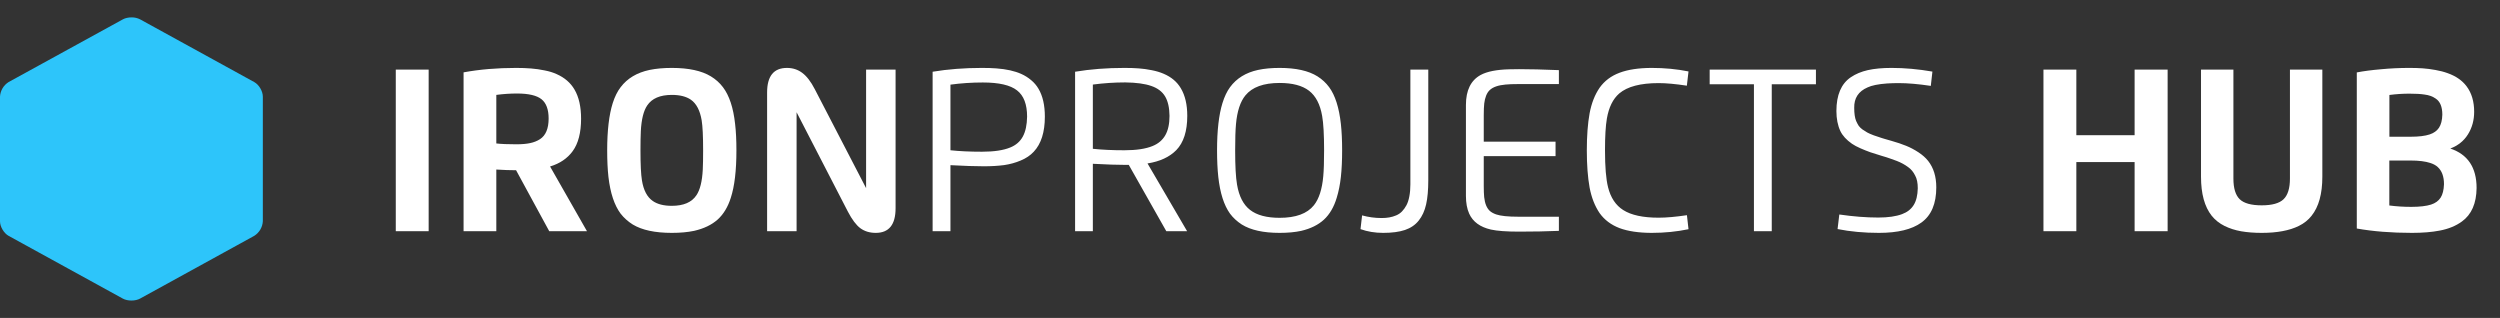 <svg width="173" height="22" viewBox="0 0 173 22" fill="none" xmlns="http://www.w3.org/2000/svg">
<rect x="0" y="0" width="173" height="22" fill="#333333" stroke="none"/>
<path d="M8.501 1.34L0.598 5.677C0.425 5.785 0.28 5.933 0.176 6.108C0.072 6.284 0.011 6.482 0 6.685V15.313C0 15.688 0.27 16.142 0.598 16.322L8.498 20.662C8.826 20.843 9.362 20.843 9.694 20.662L17.59 16.322C17.763 16.214 17.908 16.066 18.012 15.89C18.116 15.715 18.177 15.517 18.188 15.313V6.685C18.188 6.311 17.922 5.857 17.59 5.677L9.697 1.34C9.512 1.246 9.307 1.199 9.099 1.203C8.883 1.203 8.667 1.25 8.501 1.34Z" fill="#2DC5FA"/>
<path d="M29.663 16H27.388V4.815H29.663V16ZM34.345 11.732V16H32.079V5.007C33.19 4.802 34.403 4.7 35.718 4.7C36.08 4.7 36.424 4.712 36.75 4.738C37.07 4.764 37.382 4.808 37.686 4.872C38.006 4.933 38.286 5.02 38.526 5.132C39.074 5.375 39.483 5.73 39.755 6.197C40.059 6.713 40.211 7.385 40.211 8.214C40.211 9.183 40.016 9.934 39.626 10.465C39.261 10.964 38.741 11.316 38.065 11.521L40.619 16H38.008L35.713 11.78C35.3 11.78 34.844 11.764 34.345 11.732ZM34.345 6.567V9.927C34.681 9.966 35.142 9.985 35.728 9.985C36.108 9.985 36.427 9.958 36.683 9.903C36.942 9.849 37.171 9.758 37.369 9.63C37.766 9.371 37.965 8.895 37.965 8.204C37.965 7.577 37.801 7.132 37.475 6.869C37.145 6.604 36.579 6.471 35.776 6.471C35.308 6.471 34.831 6.503 34.345 6.567ZM48.027 15.976C47.579 16.069 47.067 16.115 46.491 16.115C45.326 16.115 44.424 15.922 43.784 15.534C43.454 15.326 43.176 15.077 42.948 14.786C42.513 14.203 42.232 13.355 42.104 12.241C42.046 11.713 42.017 11.102 42.017 10.407C42.017 9.038 42.145 7.946 42.401 7.134C42.542 6.692 42.724 6.325 42.948 6.034C43.409 5.423 44.077 5.024 44.95 4.839C45.405 4.746 45.918 4.7 46.491 4.7C47.653 4.7 48.554 4.895 49.194 5.285C49.527 5.487 49.805 5.737 50.029 6.034C50.468 6.613 50.748 7.46 50.869 8.574C50.93 9.089 50.96 9.7 50.96 10.407C50.96 11.8 50.831 12.893 50.572 13.686C50.37 14.326 50.064 14.83 49.655 15.198C49.245 15.563 48.703 15.822 48.027 15.976ZM46.491 14.243C47.301 14.243 47.867 14 48.191 13.513C48.443 13.142 48.591 12.549 48.632 11.732C48.648 11.406 48.656 10.964 48.656 10.407C48.656 9.431 48.623 8.737 48.555 8.324C48.44 7.642 48.191 7.167 47.806 6.898C47.483 6.677 47.045 6.567 46.491 6.567C45.681 6.567 45.114 6.81 44.787 7.297C44.534 7.668 44.387 8.262 44.345 9.078C44.329 9.404 44.321 9.847 44.321 10.407C44.321 11.383 44.355 12.075 44.422 12.481C44.531 13.163 44.781 13.638 45.171 13.907C45.491 14.131 45.931 14.243 46.491 14.243ZM56.382 6.169L59.934 13.019V4.815H61.974V14.411C61.974 15.547 61.517 16.115 60.602 16.115C60.182 16.115 59.825 16.006 59.531 15.789C59.243 15.571 58.957 15.189 58.672 14.642L55.124 7.767V16H53.084V6.399C53.084 5.266 53.542 4.7 54.457 4.7C54.857 4.7 55.209 4.813 55.513 5.04C55.824 5.271 56.113 5.647 56.382 6.169Z" fill="white"/>
<path d="M65.771 11.43V16H64.537V4.964C65.593 4.788 66.732 4.7 67.955 4.7C68.342 4.7 68.675 4.711 68.953 4.733C69.645 4.784 70.218 4.912 70.672 5.117C70.918 5.226 71.146 5.369 71.354 5.545C71.562 5.717 71.731 5.916 71.862 6.14C72.157 6.636 72.304 7.279 72.304 8.07C72.304 9.145 72.048 9.955 71.536 10.499C71.302 10.752 71.002 10.955 70.633 11.108C70.269 11.262 69.885 11.367 69.481 11.425C69.065 11.479 68.6 11.507 68.085 11.507C67.496 11.507 66.724 11.481 65.771 11.43ZM65.771 5.857V10.398C66.395 10.465 67.123 10.499 67.955 10.499C68.784 10.499 69.435 10.401 69.909 10.206C70.302 10.046 70.592 9.795 70.778 9.452C70.966 9.11 71.066 8.649 71.075 8.07C71.075 7.218 70.843 6.613 70.379 6.255C69.918 5.89 69.129 5.708 68.013 5.708C67.254 5.708 66.507 5.757 65.771 5.857ZM75.625 11.334V16H74.396V4.964C75.449 4.788 76.587 4.7 77.809 4.7C78.2 4.7 78.531 4.711 78.803 4.733C79.088 4.752 79.389 4.794 79.706 4.858C80.013 4.919 80.285 5 80.522 5.103C81.056 5.33 81.453 5.665 81.712 6.106C82.01 6.602 82.159 7.239 82.159 8.017C82.159 9.076 81.906 9.867 81.4 10.388C80.927 10.868 80.263 11.175 79.408 11.31L82.149 16H80.709L78.112 11.411H77.939C77.35 11.411 76.579 11.385 75.625 11.334ZM75.625 5.852V10.297C76.256 10.364 76.984 10.398 77.809 10.398C78.635 10.398 79.285 10.3 79.758 10.105C80.152 9.945 80.445 9.697 80.637 9.361C80.832 9.022 80.93 8.574 80.93 8.017C80.923 7.447 80.821 6.997 80.623 6.668C80.424 6.338 80.106 6.098 79.667 5.948C79.229 5.794 78.629 5.713 77.867 5.703C77.115 5.703 76.368 5.753 75.625 5.852ZM90.043 15.976C89.608 16.069 89.11 16.115 88.55 16.115C87.424 16.115 86.55 15.922 85.929 15.534C85.603 15.323 85.332 15.073 85.118 14.786C84.698 14.203 84.428 13.355 84.306 12.241C84.249 11.713 84.22 11.102 84.22 10.407C84.22 9.031 84.345 7.94 84.594 7.134C84.732 6.689 84.906 6.322 85.118 6.034C85.569 5.42 86.215 5.021 87.057 4.839C87.492 4.746 87.99 4.7 88.55 4.7C89.677 4.7 90.55 4.895 91.171 5.285C91.491 5.487 91.76 5.737 91.978 6.034C92.394 6.597 92.664 7.446 92.789 8.578C92.847 9.103 92.875 9.713 92.875 10.407C92.875 11.102 92.847 11.713 92.789 12.241C92.731 12.769 92.635 13.251 92.501 13.686C92.309 14.326 92.014 14.83 91.618 15.198C91.221 15.563 90.696 15.822 90.043 15.976ZM88.55 15.073C89.667 15.073 90.457 14.784 90.921 14.205C91.273 13.766 91.49 13.096 91.57 12.193C91.608 11.787 91.627 11.191 91.627 10.407C91.627 9.316 91.582 8.522 91.493 8.026C91.355 7.223 91.053 6.641 90.585 6.279C90.118 5.921 89.44 5.741 88.55 5.741C87.439 5.741 86.651 6.028 86.183 6.601C85.828 7.033 85.611 7.694 85.531 8.583C85.492 8.996 85.473 9.604 85.473 10.407C85.473 11.486 85.516 12.275 85.603 12.774C85.74 13.584 86.041 14.168 86.505 14.526C86.972 14.891 87.654 15.073 88.55 15.073ZM97.598 12.76V4.815H98.837V12.472C98.837 13.147 98.787 13.704 98.688 14.142C98.586 14.594 98.414 14.968 98.174 15.265C97.938 15.563 97.621 15.779 97.224 15.914C96.827 16.048 96.325 16.115 95.716 16.115C95.15 16.115 94.627 16.029 94.147 15.856L94.257 14.905C94.696 15.027 95.147 15.088 95.611 15.088C95.803 15.088 95.979 15.073 96.139 15.045C96.302 15.016 96.461 14.97 96.614 14.905C96.768 14.841 96.902 14.75 97.017 14.632C97.133 14.514 97.235 14.371 97.325 14.205C97.414 14.038 97.481 13.833 97.526 13.59C97.574 13.344 97.598 13.067 97.598 12.76ZM107.875 4.853V5.818H105.071C104.697 5.818 104.398 5.829 104.174 5.852C103.681 5.897 103.322 6.021 103.098 6.226C102.996 6.316 102.909 6.447 102.839 6.62C102.775 6.783 102.732 6.964 102.709 7.162C102.687 7.361 102.676 7.626 102.676 7.959V9.803H107.644V10.806H102.676V12.87C102.676 13.177 102.685 13.435 102.705 13.643C102.753 14.085 102.884 14.403 103.098 14.598C103.207 14.694 103.353 14.774 103.535 14.838C103.845 14.944 104.358 14.997 105.071 14.997H107.875V15.976C107.023 16.011 106.105 16.029 105.119 16.029C104.246 16.029 103.596 15.981 103.17 15.885C102.425 15.715 101.924 15.349 101.668 14.786C101.517 14.449 101.442 14.041 101.442 13.561V7.263C101.442 6.252 101.781 5.561 102.46 5.189C102.901 4.949 103.561 4.818 104.438 4.796C104.681 4.789 104.908 4.786 105.119 4.786C105.846 4.786 106.764 4.808 107.875 4.853ZM116.735 14.891L116.845 15.861C116.036 16.03 115.186 16.115 114.296 16.115C113.394 16.112 112.651 16.002 112.069 15.784C111.49 15.563 111.032 15.219 110.696 14.752C110.363 14.262 110.131 13.67 110 12.976C109.872 12.262 109.808 11.406 109.808 10.407C109.808 9.406 109.872 8.551 110 7.844C110.131 7.143 110.363 6.551 110.696 6.068C111.032 5.597 111.49 5.253 112.069 5.036C112.651 4.815 113.394 4.703 114.296 4.7C115.192 4.7 116.042 4.781 116.845 4.944L116.73 5.929C115.949 5.81 115.298 5.751 114.776 5.751C113.522 5.751 112.614 5.989 112.054 6.466C111.616 6.844 111.33 7.425 111.195 8.209C111.109 8.711 111.066 9.444 111.066 10.407C111.066 11.544 111.136 12.393 111.277 12.957C111.459 13.683 111.81 14.209 112.328 14.536C112.882 14.888 113.698 15.064 114.776 15.064C115.308 15.064 115.96 15.006 116.735 14.891ZM118.309 4.815H125.663V5.833H122.605V16H121.372V5.833H118.309V4.815ZM131.385 5.751C131.116 5.751 130.85 5.759 130.588 5.775C129.973 5.82 129.522 5.911 129.234 6.049C128.604 6.321 128.296 6.793 128.312 7.465C128.312 7.852 128.356 8.153 128.442 8.367C128.506 8.508 128.567 8.622 128.624 8.708C128.685 8.791 128.768 8.873 128.874 8.953C129.009 9.046 129.122 9.118 129.215 9.169C129.311 9.223 129.461 9.289 129.666 9.366C129.82 9.423 130.001 9.484 130.209 9.548C130.26 9.564 130.317 9.582 130.381 9.601C130.449 9.62 130.532 9.644 130.631 9.673C130.73 9.702 130.813 9.726 130.881 9.745C131.268 9.854 131.61 9.969 131.908 10.091C132.193 10.206 132.474 10.355 132.753 10.537C133.031 10.72 133.255 10.918 133.425 11.132C133.803 11.609 133.991 12.22 133.991 12.966C133.991 14.099 133.646 14.912 132.954 15.405C132.298 15.878 131.321 16.115 130.021 16.115C128.994 16.115 128.04 16.027 127.16 15.851L127.28 14.843C128.25 14.984 129.148 15.054 129.973 15.054C130.652 15.054 131.201 14.976 131.62 14.819C131.978 14.688 132.247 14.478 132.426 14.19C132.606 13.902 132.7 13.513 132.71 13.024C132.71 12.659 132.65 12.369 132.532 12.155C132.407 11.899 132.242 11.7 132.038 11.56C131.807 11.39 131.548 11.249 131.26 11.137C131.081 11.067 130.921 11.009 130.78 10.964C130.633 10.91 130.45 10.852 130.233 10.791C129.951 10.705 129.684 10.62 129.431 10.537C129.207 10.457 128.978 10.366 128.744 10.263C128.504 10.158 128.308 10.052 128.154 9.947C127.77 9.678 127.503 9.385 127.352 9.068C127.17 8.678 127.079 8.215 127.079 7.681C127.079 6.577 127.41 5.799 128.072 5.348C128.405 5.121 128.799 4.956 129.253 4.853C129.708 4.751 130.255 4.7 130.895 4.7C131.801 4.7 132.743 4.784 133.723 4.954L133.612 5.943C132.758 5.815 132.015 5.751 131.385 5.751Z" fill="white"/>
<path d="M143.683 9.356H147.715V4.815H150V16H147.715V11.214H143.683V16H141.407V4.815H143.683V9.356ZM158.464 4.815H160.706V12.232C160.706 13.412 160.458 14.312 159.962 14.93C159.732 15.224 159.437 15.459 159.079 15.635C158.429 15.955 157.573 16.115 156.51 16.115C155.986 16.115 155.512 16.078 155.09 16.005C154.67 15.931 154.286 15.808 153.937 15.635C153.582 15.459 153.286 15.224 153.049 14.93C152.557 14.309 152.31 13.409 152.31 12.232V4.815H154.552V12.356C154.552 13.028 154.698 13.505 154.989 13.787C155.28 14.069 155.787 14.209 156.51 14.209C157.227 14.209 157.731 14.069 158.023 13.787C158.317 13.502 158.464 13.025 158.464 12.356V4.815ZM166.729 4.7C167.058 4.7 167.364 4.709 167.646 4.728C167.927 4.748 168.225 4.786 168.539 4.844C168.836 4.895 169.118 4.968 169.383 5.065C169.956 5.269 170.393 5.575 170.694 5.981C171.04 6.445 171.212 7.031 171.212 7.738C171.212 8.318 171.07 8.836 170.785 9.294C170.504 9.748 170.096 10.076 169.561 10.278C170.774 10.684 171.38 11.595 171.38 13.009C171.368 14.078 171.028 14.851 170.363 15.328C169.947 15.632 169.435 15.842 168.827 15.957C168.283 16.062 167.646 16.115 166.916 16.115C165.495 16.115 164.22 16.014 163.09 15.813V5.012C163.551 4.922 164.114 4.848 164.78 4.791C165.42 4.73 166.07 4.7 166.729 4.7ZM166.806 11.108H165.341V14.219C165.828 14.283 166.334 14.315 166.858 14.315C167.441 14.315 167.897 14.262 168.227 14.157C168.524 14.061 168.745 13.902 168.889 13.681C169.033 13.457 169.111 13.145 169.124 12.745C169.124 12.217 168.98 11.822 168.692 11.56C168.564 11.441 168.396 11.348 168.188 11.281C167.842 11.166 167.382 11.108 166.806 11.108ZM165.346 6.572V9.462H166.806C167.372 9.462 167.814 9.409 168.131 9.303C168.422 9.207 168.638 9.052 168.779 8.838C168.923 8.62 168.999 8.319 169.009 7.935C169.009 7.391 168.854 7.018 168.543 6.817C168.339 6.673 168.084 6.581 167.78 6.543C167.518 6.501 167.167 6.481 166.729 6.481C166.271 6.481 165.81 6.511 165.346 6.572Z" fill="white"/>
</svg>
